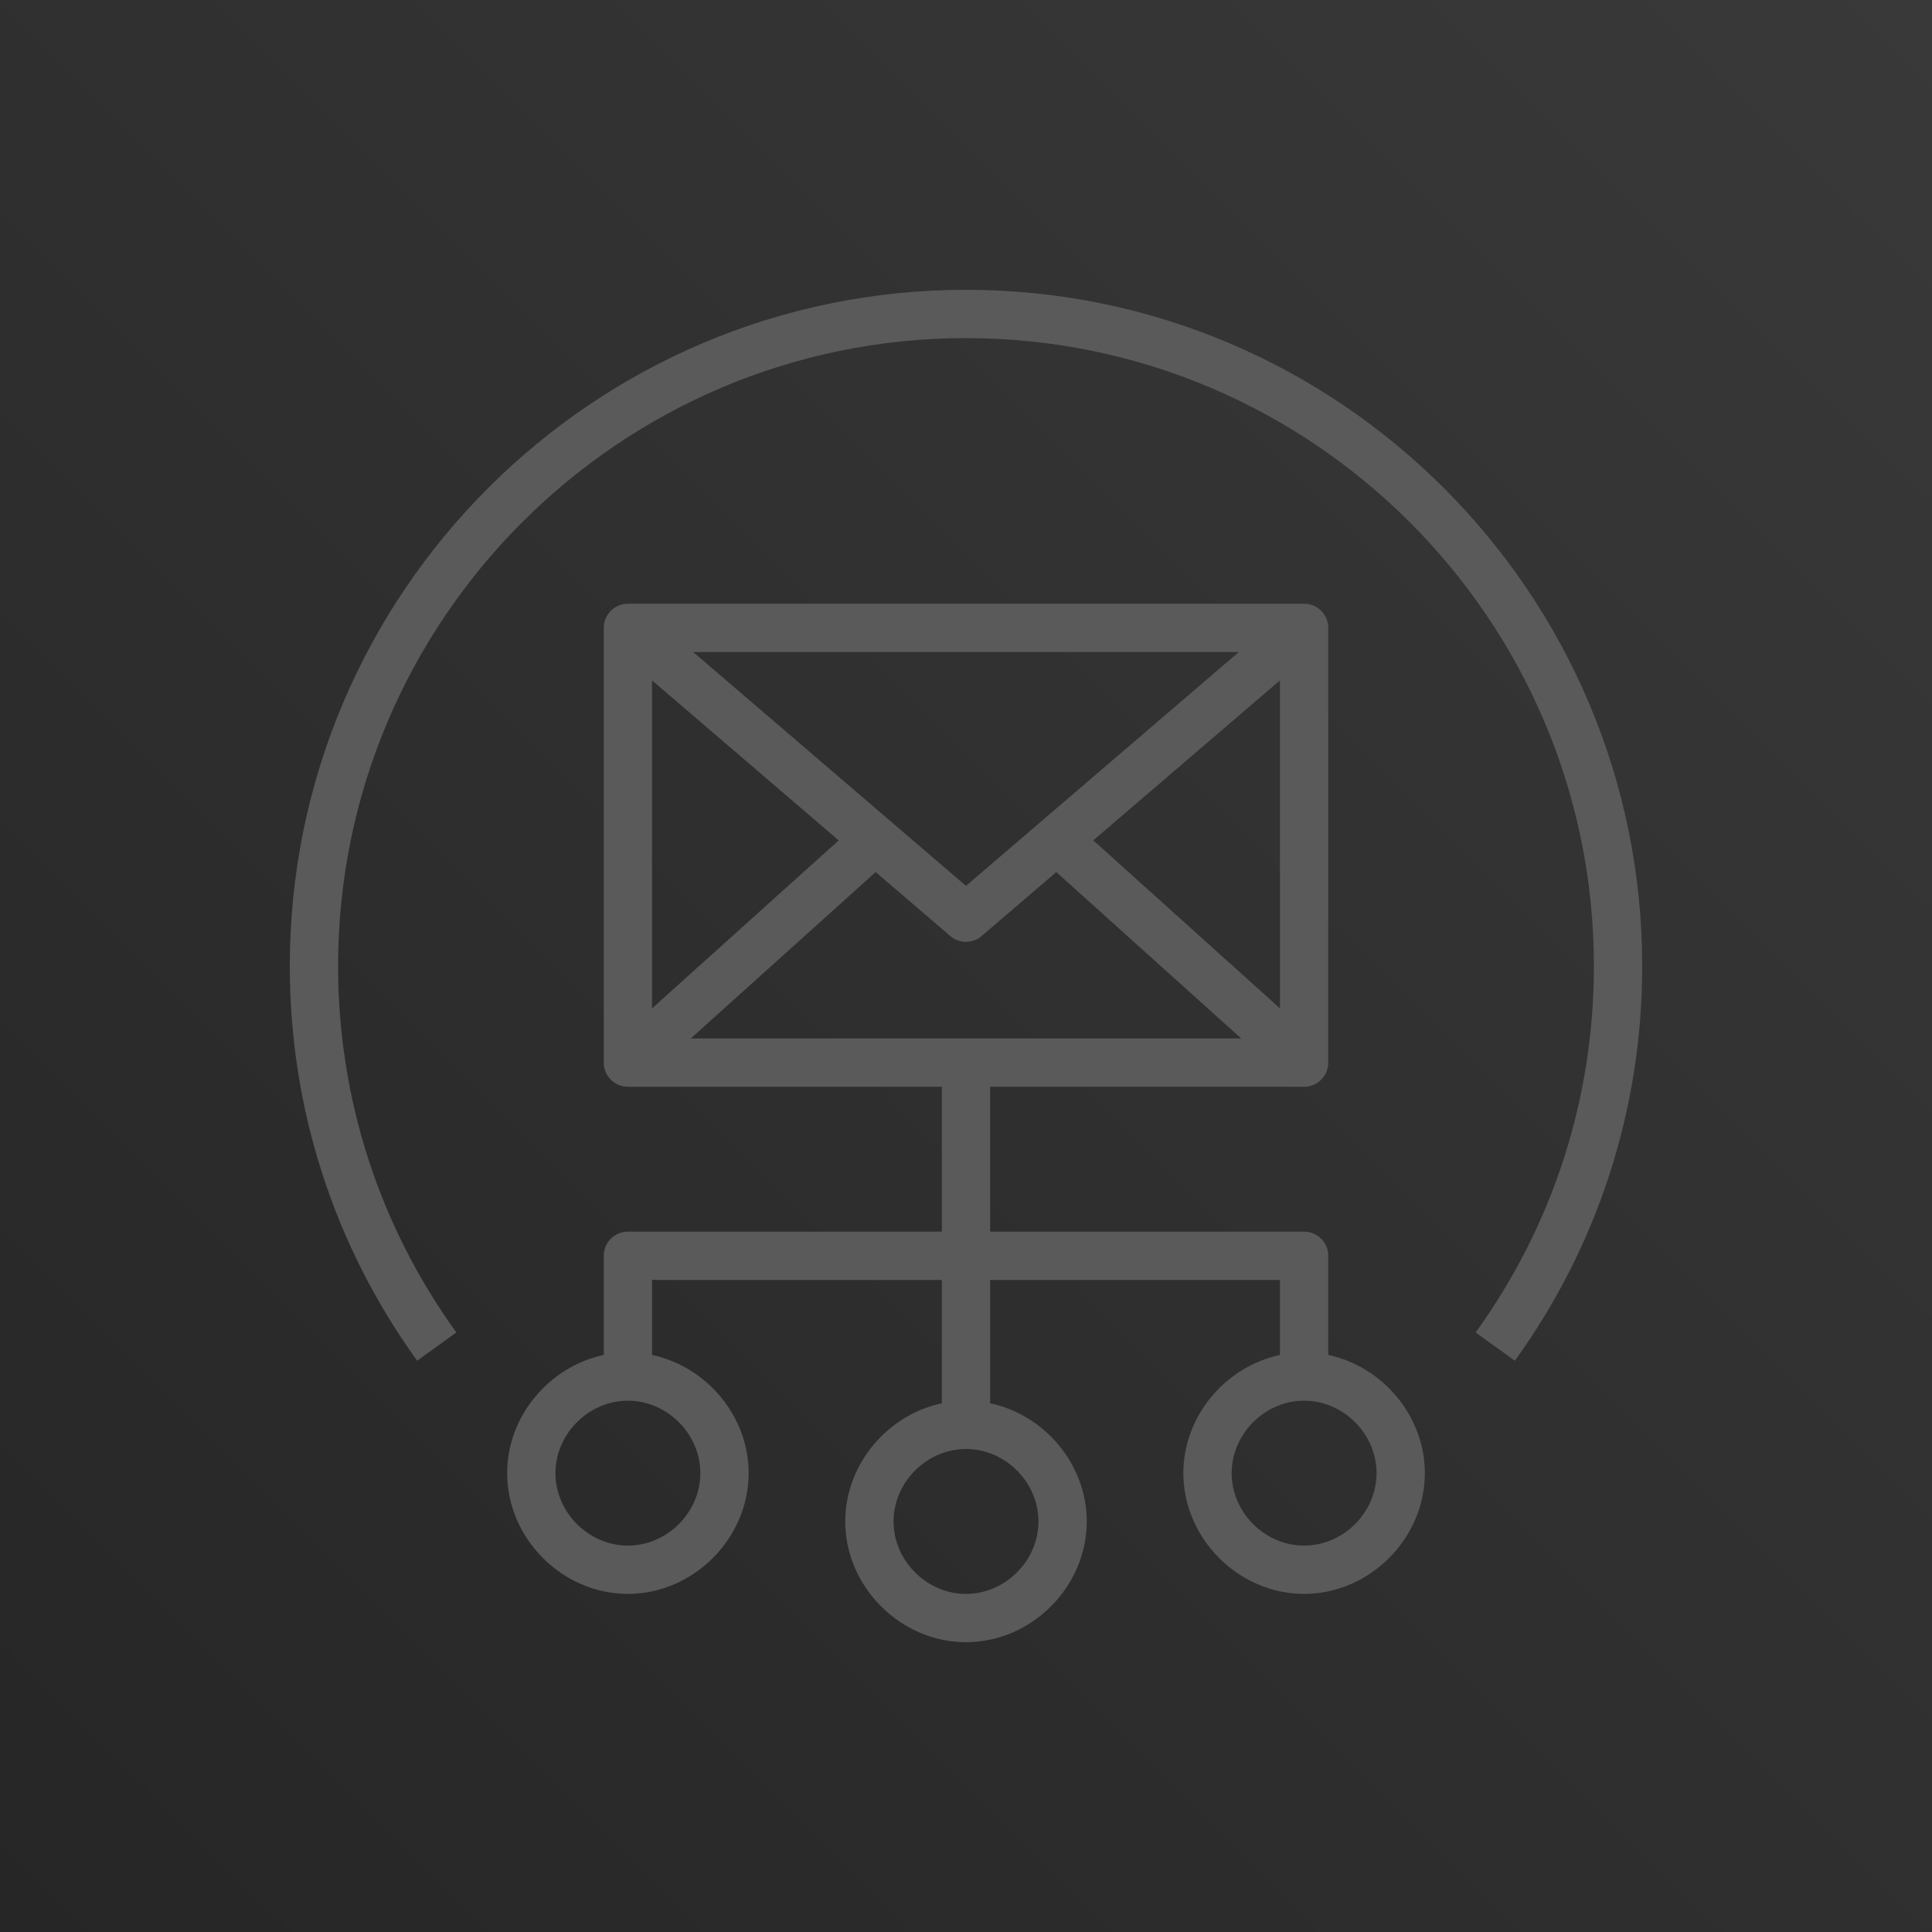 <?xml version="1.0" encoding="UTF-8"?>
<svg width="256px" height="256px" viewBox="0 0 256 256" version="1.1" xmlns="http://www.w3.org/2000/svg" xmlns:xlink="http://www.w3.org/1999/xlink" preserveAspectRatio="xMidYMid">
    <title>AWS Simple Email Service (SES)</title>
    <defs>
        <linearGradient x1="0%" y1="100%" x2="100%" y2="0%" id="linearGradient-1">
            <stop stop-color="rgb(38,38,38)" offset="0%"></stop>
            <stop stop-color="rgb(57,57,57)" offset="100%"></stop>
        </linearGradient>
    </defs>
    <g>
        <rect fill="url(#linearGradient-1)" x="0" y="0" width="256" height="256"></rect>
        <path d="M182.4,195.2 C182.4,189.996 178.003,185.599 172.8,185.599 C167.597,185.599 163.2,189.996 163.2,195.2 C163.2,200.403 167.597,204.8 172.8,204.8 C178.003,204.8 182.4,200.403 182.4,195.2 L182.4,195.2 Z M128,192 C122.797,192 118.4,196.396 118.4,201.6 C118.4,206.803 122.797,211.2 128,211.2 C133.203,211.2 137.6,206.803 137.6,201.6 C137.6,196.396 133.203,192 128,192 L128,192 Z M83.2,185.599 C77.997,185.599 73.6,189.996 73.6,195.2 C73.6,200.403 77.997,204.8 83.2,204.8 C88.403,204.8 92.8,200.403 92.8,195.2 C92.8,189.996 88.403,185.599 83.2,185.599 L83.2,185.599 Z M91.536,137.599 L164.464,137.599 L139.965,115.553 L130.077,124.027 C129.482,124.542 128.736,124.798 127.997,124.798 C127.258,124.798 126.512,124.542 125.917,124.027 L116.032,115.553 L91.536,137.599 Z M86.4,90.155 L86.4,133.614 L111.133,111.355 L86.4,90.155 Z M164.15,86.398 L91.85,86.398 L127.997,117.384 L164.15,86.398 Z M169.6,133.614 L169.6,90.155 L144.867,111.352 L169.6,133.614 Z M188.8,195.2 C188.8,203.872 181.472,211.2 172.8,211.2 C164.128,211.2 156.8,203.872 156.8,195.2 C156.8,187.619 162.4,181.068 169.6,179.539 L169.6,169.599 L131.2,169.599 L131.2,185.939 C138.4,187.468 144,194.019 144,201.6 C144,210.272 136.672,217.6 128,217.6 C119.328,217.6 112,210.272 112,201.6 C112,194.019 117.6,187.468 124.8,185.939 L124.8,169.599 L86.4,169.599 L86.4,179.539 C93.6,181.068 99.2,187.619 99.2,195.2 C99.2,203.872 91.872,211.2 83.2,211.2 C74.528,211.2 67.2,203.872 67.2,195.2 C67.2,187.619 72.8,181.068 80,179.539 L80,166.399 C80,164.633 81.43,163.199 83.2,163.199 L124.8,163.199 L124.8,143.999 L83.2,143.999 C81.43,143.999 80,142.565 80,140.799 L80,83.198 C80,81.431 81.43,79.998 83.2,79.998 L172.8,79.998 C174.57,79.998 176,81.431 176,83.198 L176,140.799 C176,142.565 174.57,143.999 172.8,143.999 L131.2,143.999 L131.2,163.199 L172.8,163.199 C174.57,163.199 176,164.633 176,166.399 L176,179.539 C183.2,181.068 188.8,187.619 188.8,195.2 L188.8,195.2 Z M217.6,127.998 C217.6,146.901 211.766,164.991 200.726,180.303 L195.533,176.559 C205.782,162.341 211.2,145.551 211.2,127.998 C211.2,82.126 173.878,44.8 128.003,44.8 C82.125,44.8 44.8,82.126 44.8,127.998 C44.8,145.551 50.218,162.341 60.467,176.559 L55.274,180.303 C44.234,164.991 38.4,146.901 38.4,127.998 C38.4,78.596 78.595,38.4 127.997,38.4 C177.402,38.4 217.6,78.596 217.6,127.998 L217.6,127.998 Z" fill="rgb(90,90,90)"></path>
    </g>
</svg>